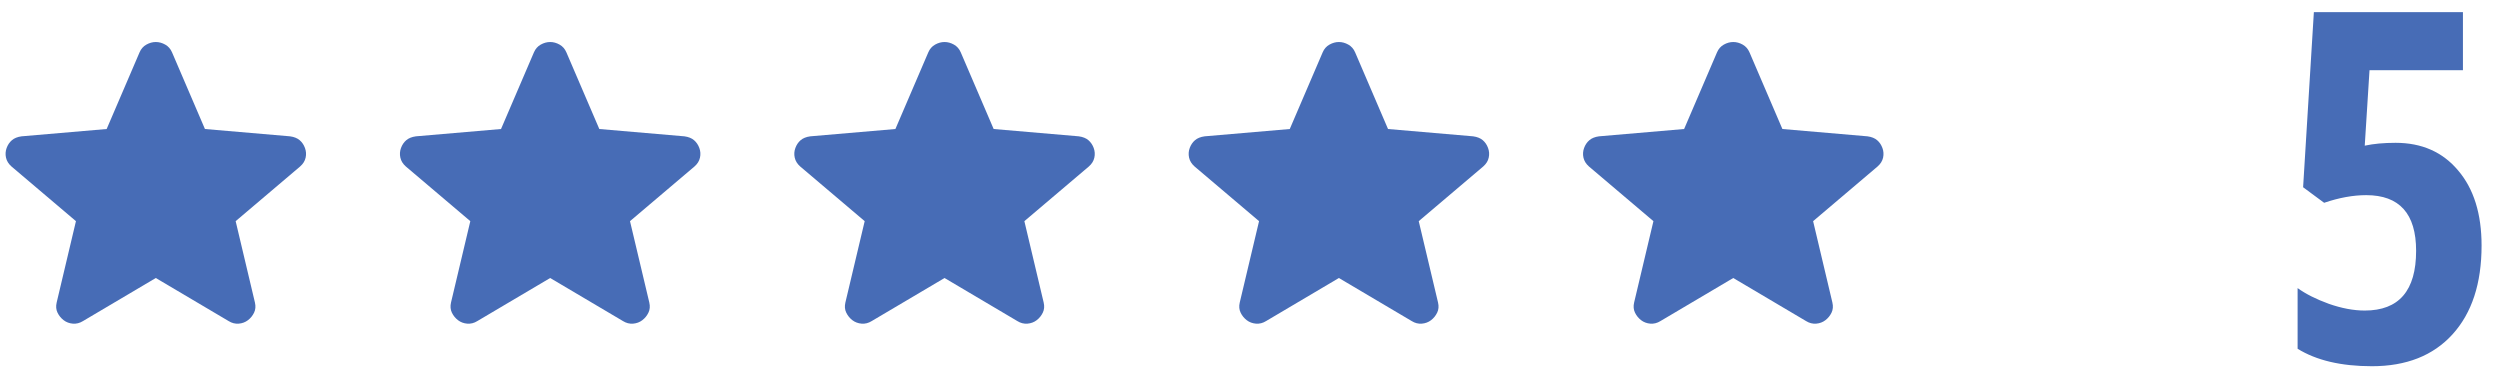 <svg width="119" height="18" viewBox="0 0 119 18" fill="none" xmlns="http://www.w3.org/2000/svg">
<path d="M7.416 13.233L3.95 15.283C3.796 15.379 3.636 15.419 3.469 15.406C3.302 15.392 3.156 15.338 3.031 15.242C2.905 15.146 2.808 15.027 2.738 14.883C2.669 14.739 2.655 14.579 2.697 14.401L3.615 10.527L0.546 7.924C0.407 7.801 0.32 7.661 0.285 7.503C0.251 7.346 0.261 7.192 0.316 7.043C0.372 6.892 0.455 6.769 0.567 6.674C0.678 6.578 0.831 6.516 1.026 6.489L5.077 6.141L6.643 2.492C6.713 2.328 6.821 2.205 6.968 2.123C7.114 2.041 7.263 2 7.416 2C7.569 2 7.719 2.041 7.865 2.123C8.011 2.205 8.119 2.328 8.189 2.492L9.755 6.141L13.806 6.489C14.001 6.516 14.154 6.578 14.265 6.674C14.377 6.769 14.46 6.892 14.516 7.043C14.572 7.193 14.582 7.347 14.548 7.504C14.513 7.662 14.426 7.802 14.286 7.924L11.217 10.527L12.135 14.401C12.177 14.579 12.163 14.74 12.094 14.883C12.024 15.027 11.927 15.147 11.801 15.242C11.676 15.338 11.53 15.392 11.363 15.406C11.196 15.419 11.036 15.379 10.883 15.283L7.416 13.233Z" fill="#476CB6"/>
<path d="M26.188 13.233L22.721 15.283C22.568 15.379 22.408 15.419 22.241 15.406C22.074 15.392 21.928 15.338 21.802 15.242C21.677 15.146 21.58 15.027 21.51 14.883C21.441 14.739 21.427 14.579 21.468 14.401L22.387 10.527L19.317 7.924C19.178 7.801 19.091 7.661 19.057 7.503C19.022 7.346 19.033 7.192 19.088 7.043C19.143 6.892 19.227 6.769 19.338 6.674C19.45 6.578 19.603 6.516 19.798 6.489L23.849 6.141L25.415 2.492C25.485 2.328 25.593 2.205 25.739 2.123C25.886 2.041 26.035 2 26.188 2C26.341 2 26.49 2.041 26.636 2.123C26.782 2.205 26.89 2.328 26.96 2.492L28.527 6.141L32.578 6.489C32.773 6.516 32.926 6.578 33.037 6.674C33.148 6.769 33.232 6.892 33.288 7.043C33.343 7.193 33.354 7.347 33.319 7.504C33.285 7.662 33.198 7.802 33.058 7.924L29.988 10.527L30.907 14.401C30.949 14.579 30.935 14.74 30.865 14.883C30.796 15.027 30.698 15.147 30.573 15.242C30.448 15.338 30.302 15.392 30.134 15.406C29.968 15.419 29.807 15.379 29.654 15.283L26.188 13.233Z" fill="#476CB6"/>
<path d="M44.96 13.233L41.493 15.283C41.34 15.379 41.18 15.419 41.013 15.406C40.846 15.392 40.7 15.338 40.574 15.242C40.449 15.146 40.352 15.027 40.282 14.883C40.212 14.739 40.199 14.579 40.24 14.401L41.159 10.527L38.089 7.924C37.95 7.801 37.863 7.661 37.829 7.503C37.794 7.346 37.805 7.192 37.86 7.043C37.915 6.892 37.999 6.769 38.11 6.674C38.222 6.578 38.375 6.516 38.57 6.489L42.621 6.141L44.187 2.492C44.257 2.328 44.365 2.205 44.511 2.123C44.657 2.041 44.807 2 44.96 2C45.113 2 45.262 2.041 45.408 2.123C45.554 2.205 45.662 2.328 45.732 2.492L47.298 6.141L51.35 6.489C51.544 6.516 51.698 6.578 51.809 6.674C51.92 6.769 52.004 6.892 52.06 7.043C52.115 7.193 52.126 7.347 52.091 7.504C52.057 7.662 51.97 7.802 51.83 7.924L48.76 10.527L49.679 14.401C49.721 14.579 49.707 14.74 49.637 14.883C49.568 15.027 49.47 15.147 49.345 15.242C49.22 15.338 49.073 15.392 48.906 15.406C48.739 15.419 48.579 15.379 48.426 15.283L44.96 13.233Z" fill="#476CB6"/>
<path d="M63.731 13.233L60.265 15.283C60.112 15.379 59.952 15.419 59.785 15.406C59.618 15.392 59.471 15.338 59.346 15.242C59.221 15.146 59.123 15.027 59.054 14.883C58.984 14.739 58.97 14.579 59.012 14.401L59.931 10.527L56.861 7.924C56.722 7.801 56.635 7.661 56.6 7.503C56.566 7.346 56.576 7.192 56.631 7.043C56.687 6.892 56.771 6.769 56.882 6.674C56.993 6.578 57.147 6.516 57.341 6.489L61.393 6.141L62.959 2.492C63.028 2.328 63.136 2.205 63.283 2.123C63.429 2.041 63.579 2 63.731 2C63.885 2 64.034 2.041 64.18 2.123C64.326 2.205 64.434 2.328 64.504 2.492L66.07 6.141L70.121 6.489C70.316 6.516 70.469 6.578 70.581 6.674C70.692 6.769 70.776 6.892 70.831 7.043C70.887 7.193 70.898 7.347 70.863 7.504C70.829 7.662 70.741 7.802 70.602 7.924L67.532 10.527L68.451 14.401C68.493 14.579 68.479 14.74 68.409 14.883C68.339 15.027 68.242 15.147 68.117 15.242C67.991 15.338 67.845 15.392 67.678 15.406C67.511 15.419 67.351 15.379 67.198 15.283L63.731 13.233Z" fill="#476CB6"/>
<path d="M82.503 13.233L79.037 15.283C78.883 15.379 78.723 15.419 78.556 15.406C78.389 15.392 78.243 15.338 78.118 15.242C77.993 15.146 77.895 15.027 77.826 14.883C77.756 14.739 77.742 14.579 77.784 14.401L78.703 10.527L75.633 7.924C75.494 7.801 75.407 7.661 75.372 7.503C75.338 7.346 75.348 7.192 75.403 7.043C75.459 6.892 75.542 6.769 75.654 6.674C75.765 6.578 75.918 6.516 76.113 6.489L80.164 6.141L81.73 2.492C81.8 2.328 81.908 2.205 82.055 2.123C82.201 2.041 82.35 2 82.503 2C82.656 2 82.806 2.041 82.952 2.123C83.097 2.205 83.206 2.328 83.276 2.492L84.842 6.141L88.893 6.489C89.088 6.516 89.241 6.578 89.352 6.674C89.464 6.769 89.547 6.892 89.603 7.043C89.659 7.193 89.669 7.347 89.635 7.504C89.6 7.662 89.513 7.802 89.373 7.924L86.304 10.527L87.222 14.401C87.264 14.579 87.25 14.74 87.181 14.883C87.111 15.027 87.014 15.147 86.888 15.242C86.763 15.338 86.617 15.392 86.45 15.406C86.283 15.419 86.123 15.379 85.969 15.283L82.503 13.233Z" fill="#476CB6"/>
<path d="M117.236 3.341H112.789L112.562 6.934C112.979 6.843 113.468 6.798 114.029 6.798C115.28 6.798 116.273 7.238 117.009 8.117C117.752 8.989 118.123 10.18 118.123 11.688C118.123 13.493 117.661 14.903 116.736 15.919C115.818 16.927 114.541 17.432 112.903 17.432C111.44 17.432 110.261 17.155 109.366 16.601V13.713C109.753 13.993 110.25 14.243 110.856 14.463C111.463 14.675 112.031 14.782 112.562 14.782C114.192 14.782 115.007 13.834 115.007 11.938C115.007 10.172 114.215 9.289 112.63 9.289C112.009 9.289 111.341 9.41 110.629 9.653L109.628 8.913L110.14 0.577H117.236V3.341Z" fill="#476CB6"/>
</svg>
